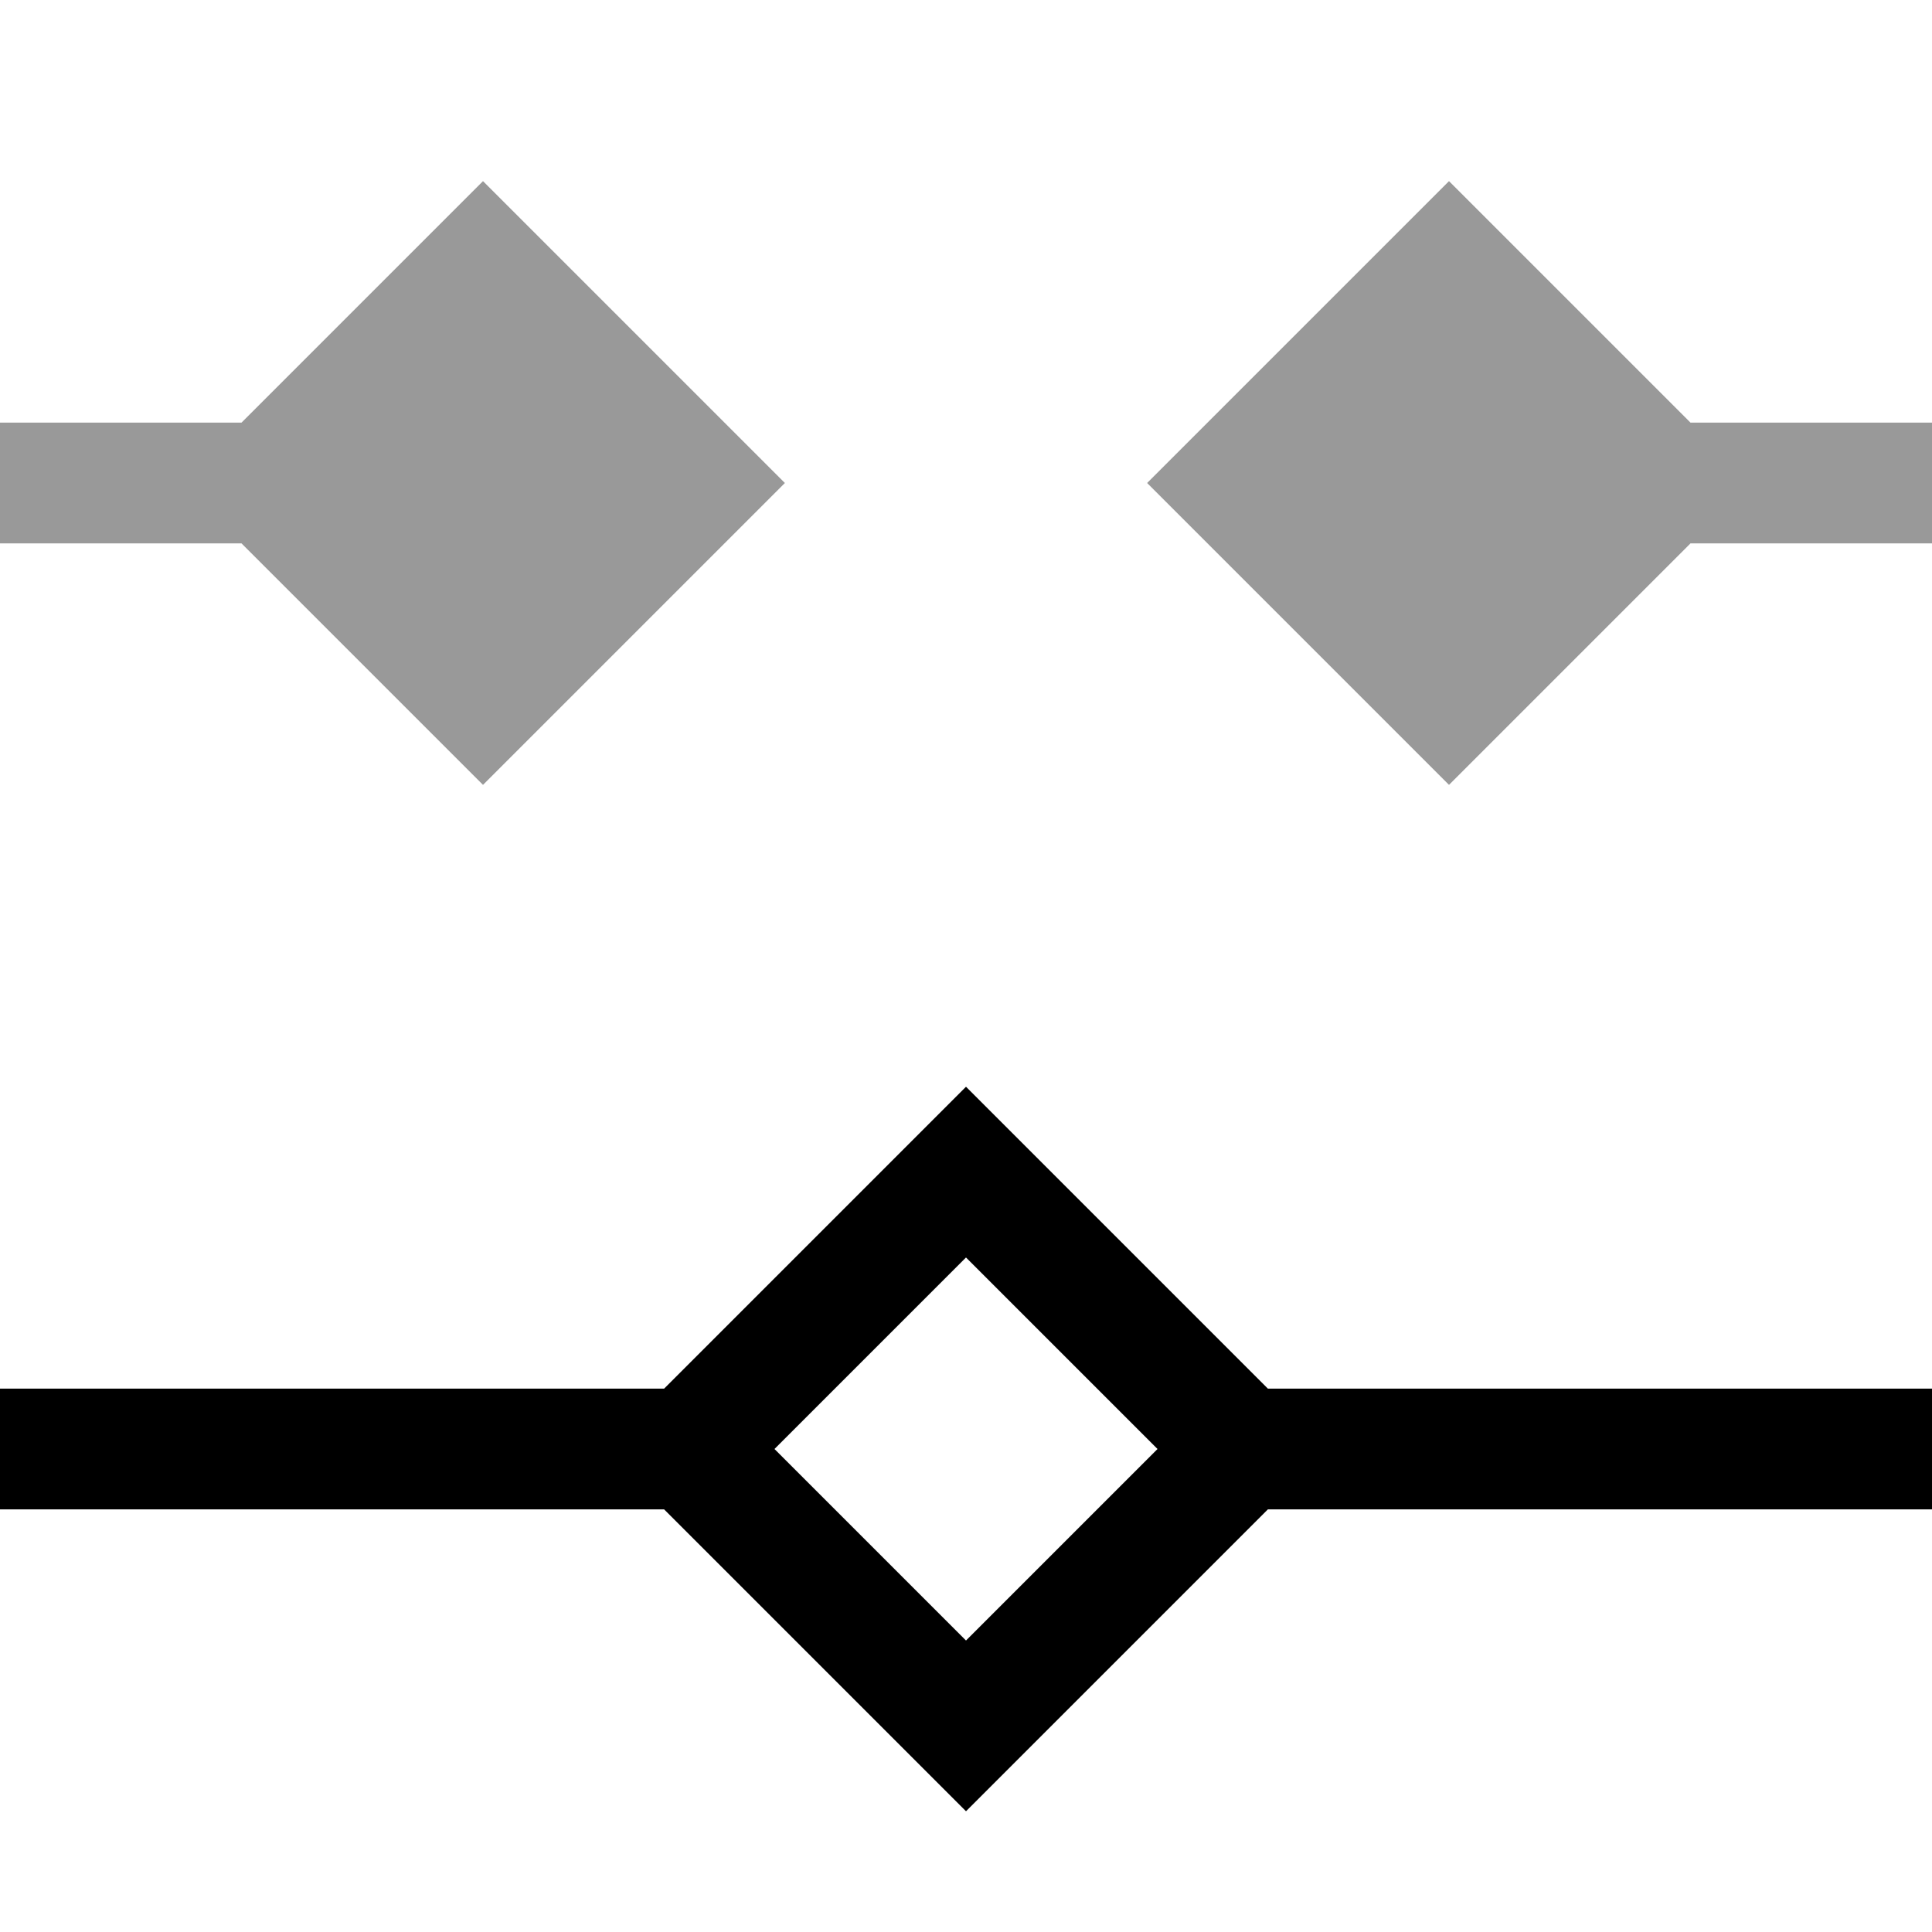 <svg width="16" height="16" viewBox="0 0 16 16" fill="none" xmlns="http://www.w3.org/2000/svg">
<g id="node-join">
<path id="Union" fill-rule="evenodd" clip-rule="evenodd" d="M8 9L7.293 9.707L5.707 11.293L5.5 11.5H0V12.5H5.5L5.707 12.707L7.293 14.293L8 15L8.707 14.293L10.293 12.707L10.5 12.5H16V11.5H10.5L10.293 11.293L8.707 9.707L8 9ZM8 13.586L6.414 12L8 10.414L9.586 12L8 13.586Z" fill="black"/>
<path id="Union_2" opacity="0.4" fill-rule="evenodd" clip-rule="evenodd" d="M6.5 4L4 1.5L2 3.5H0V4.5H2L4 6.5L6.5 4ZM14 3.5L12 1.5L9.5 4L12 6.5L14 4.5H16V3.5H14Z" fill="black"/>
</g>
</svg>
